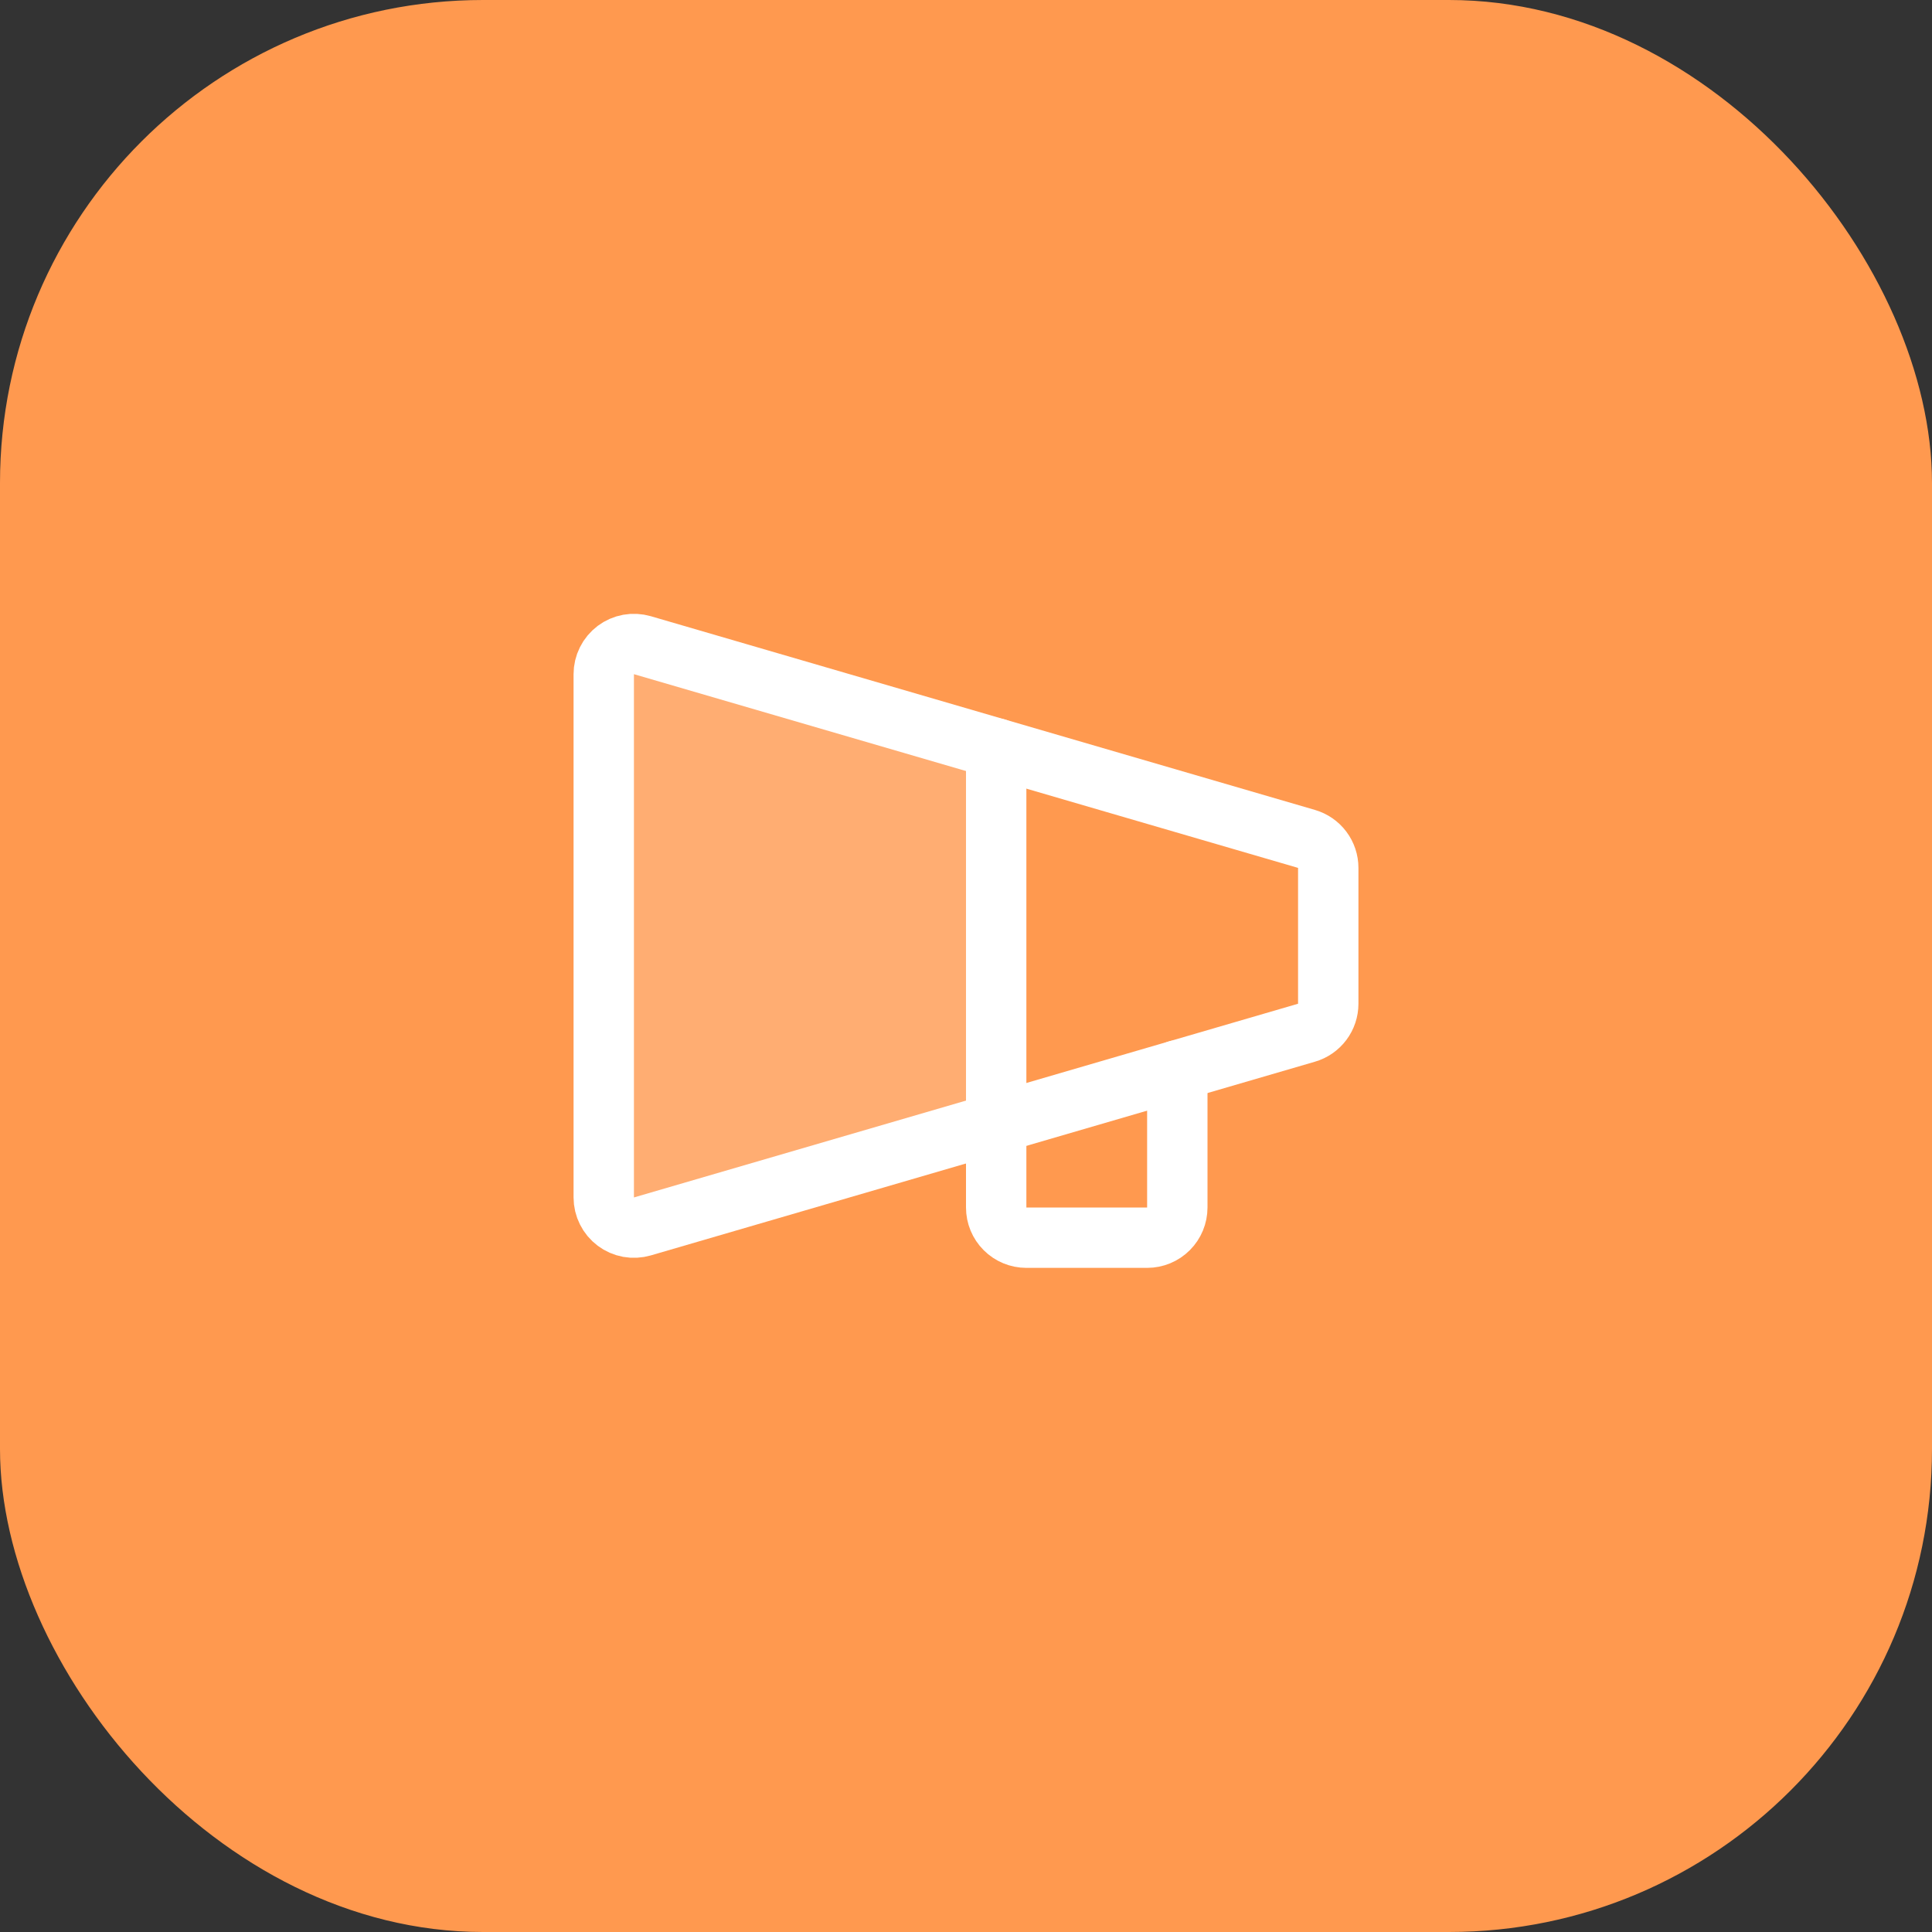 <svg width="64" height="64" viewBox="0 0 64 64" fill="none" xmlns="http://www.w3.org/2000/svg">
<rect x="0" y="0" width="64" height="64" fill="#333333" stroke="none"/>
<rect width="64" height="64" rx="16" fill="#FF994F"/>
<path opacity="0.2" d="M21.28 21.373C21.131 21.33 20.974 21.322 20.821 21.349C20.668 21.377 20.524 21.44 20.4 21.533C20.276 21.627 20.175 21.747 20.106 21.886C20.036 22.025 20 22.178 20 22.333V39.667C20 39.822 20.036 39.975 20.106 40.114C20.175 40.253 20.276 40.374 20.4 40.467C20.524 40.56 20.668 40.623 20.821 40.651C20.974 40.678 21.131 40.67 21.28 40.627L33.001 37.208V24.792L21.28 21.373Z" fill="white"/>
<path d="M20 22.333V39.667C20 39.822 20.036 39.975 20.106 40.114C20.175 40.253 20.276 40.374 20.4 40.467C20.524 40.56 20.668 40.623 20.821 40.651C20.974 40.678 21.131 40.67 21.28 40.627L43.28 34.21C43.488 34.15 43.67 34.023 43.8 33.85C43.93 33.677 44 33.466 44 33.25V28.75C44 28.534 43.93 28.323 43.8 28.15C43.67 27.977 43.488 27.851 43.28 27.79L21.28 21.373C21.131 21.33 20.974 21.322 20.821 21.349C20.668 21.377 20.524 21.44 20.4 21.533C20.276 21.627 20.175 21.747 20.106 21.886C20.036 22.025 20 22.178 20 22.333V22.333Z" stroke="white" stroke-width="2" stroke-linecap="round" stroke-linejoin="round"/>
<path d="M39 35.458V40C39 40.265 38.895 40.52 38.707 40.707C38.52 40.895 38.265 41 38 41H34C33.735 41 33.48 40.895 33.293 40.707C33.105 40.52 33 40.265 33 40V24.792" stroke="white" stroke-width="2" stroke-linecap="round" stroke-linejoin="round"/>
</svg>

